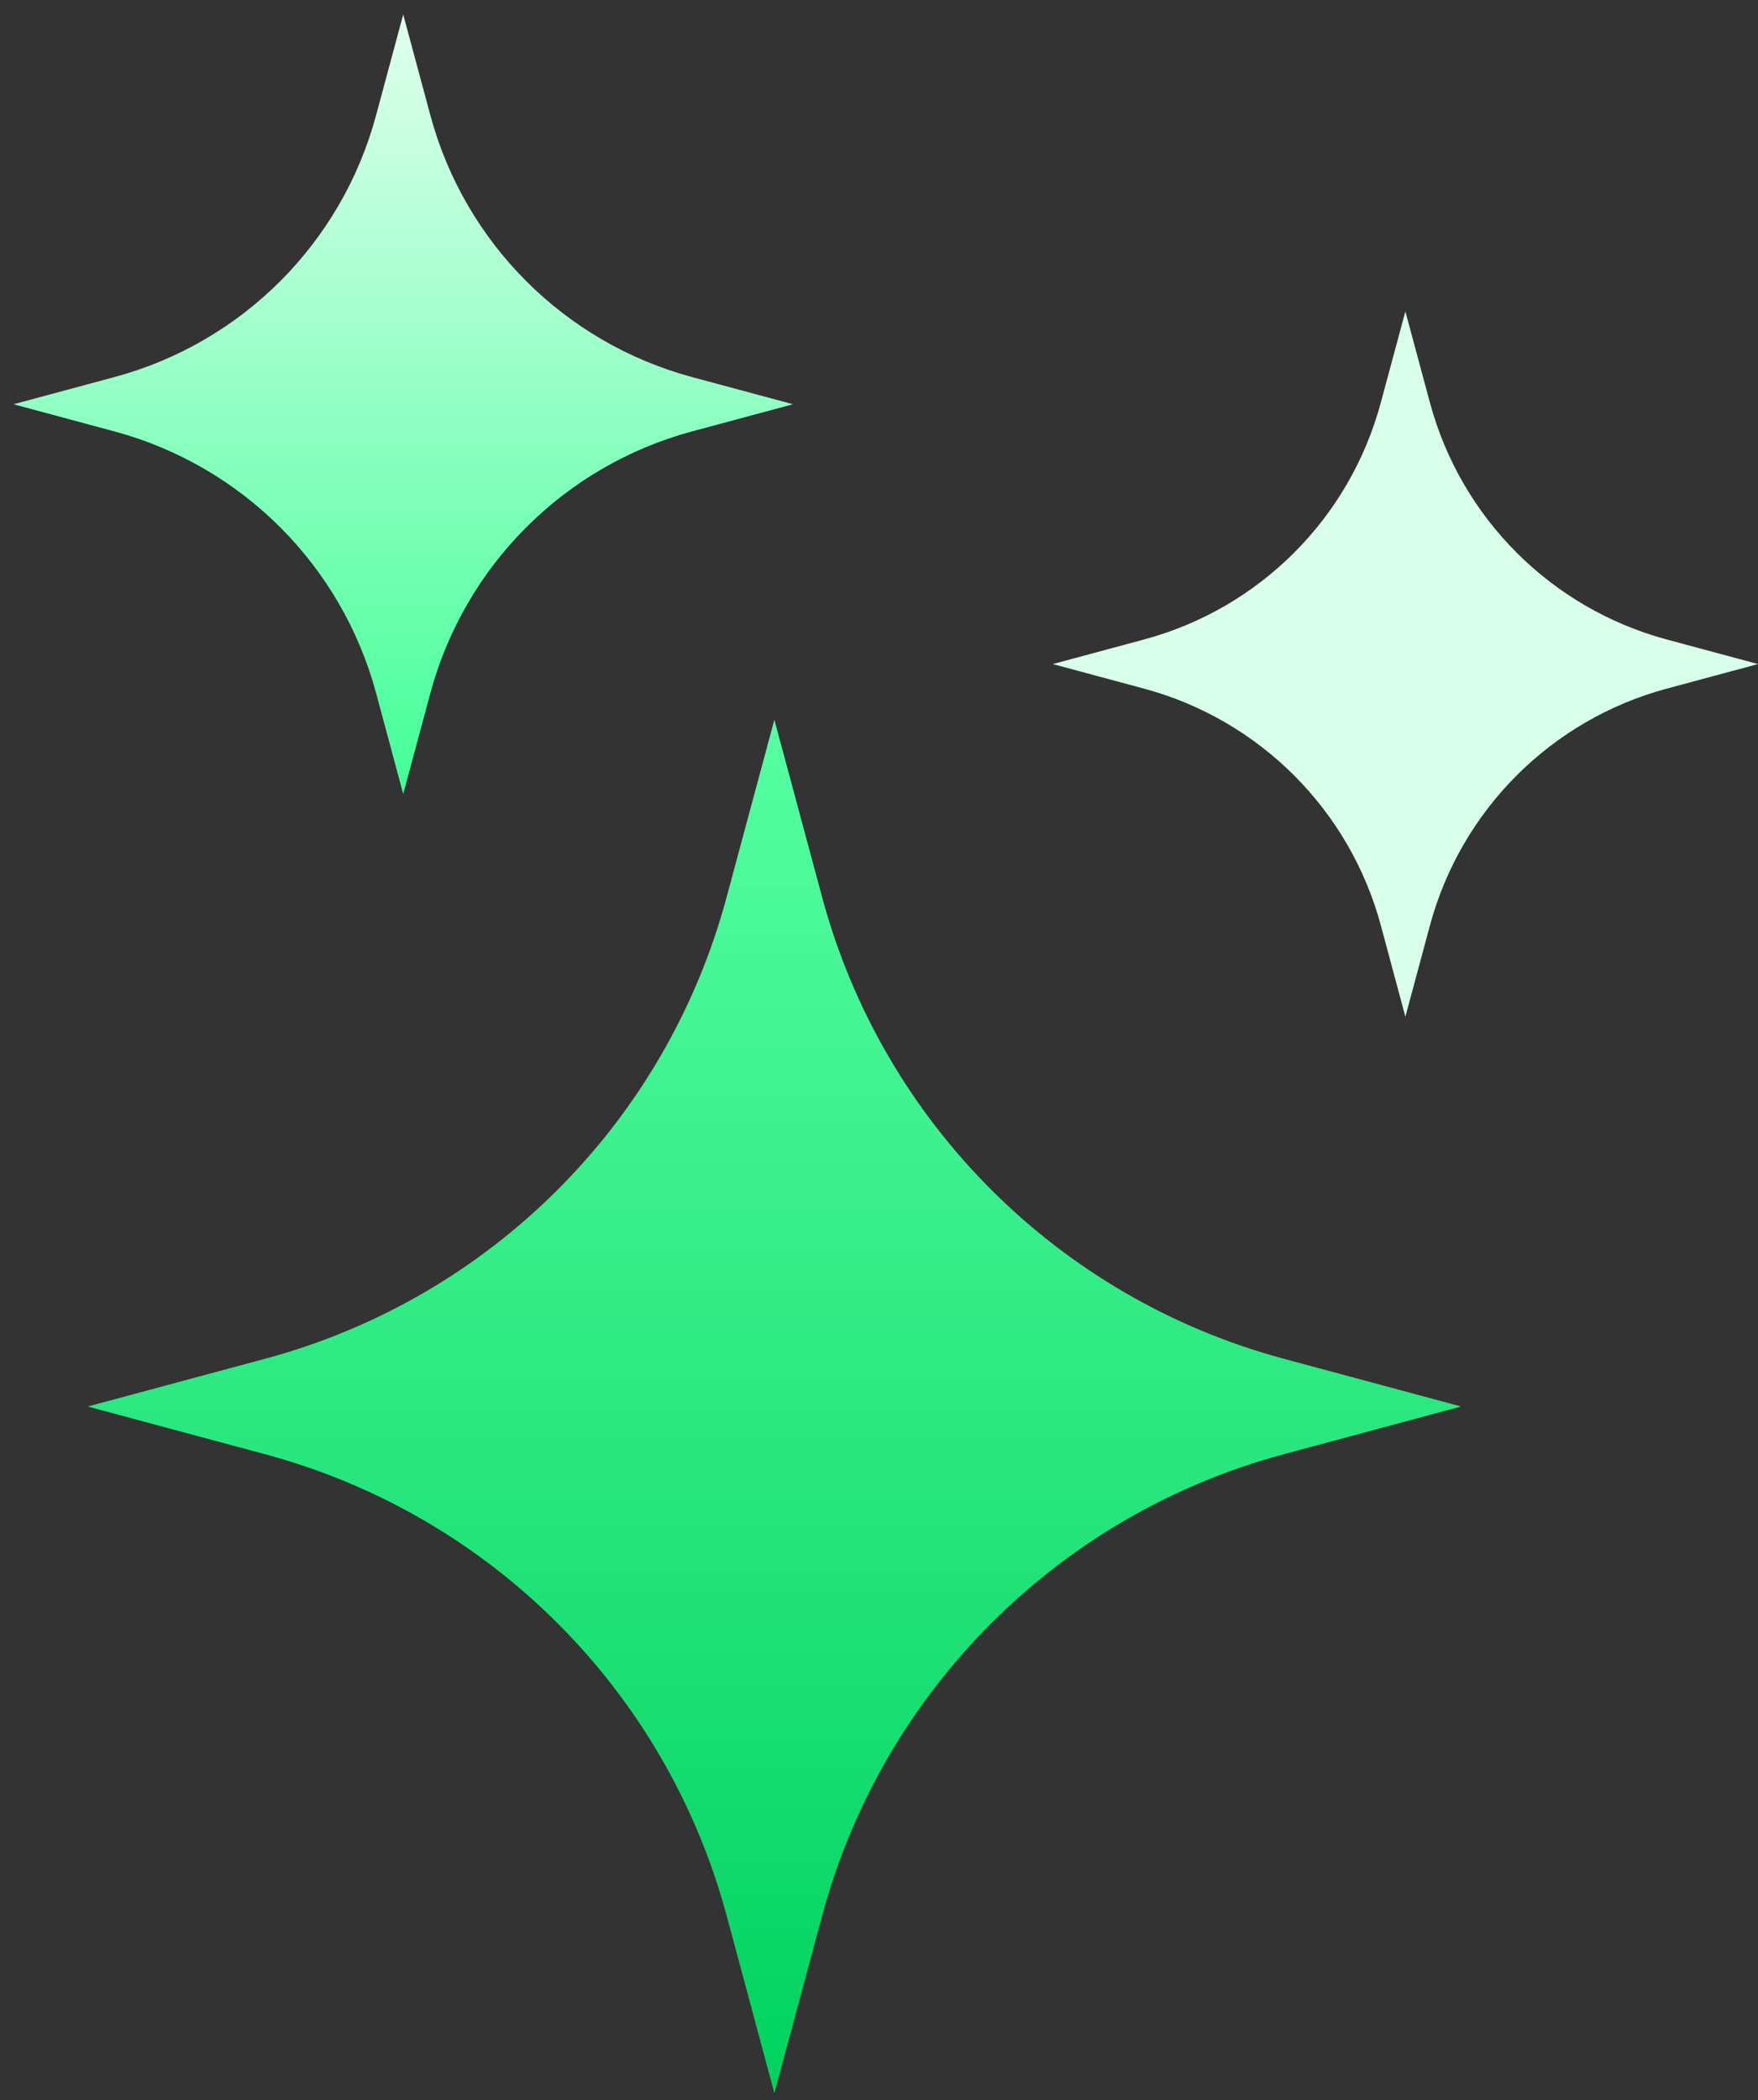 <svg width="108" height="129" viewBox="0 0 108 129" fill="none" xmlns="http://www.w3.org/2000/svg">
<rect x="0" y="0" width="108" height="129" fill="#333333" stroke="none"/>
<path d="M16.302 83.458L5.391 86.396L16.302 89.333C30.122 93.055 40.919 103.85 44.64 117.67L47.572 128.579L50.51 117.67C54.232 103.85 65.028 93.054 78.848 89.333L89.759 86.396L78.848 83.458C65.028 79.736 54.231 68.941 50.51 55.122L47.572 44.212L44.635 55.122C40.918 68.947 30.124 79.742 16.302 83.458Z" fill="url(#paint0_linear_556_837)"/>
<path d="M7.023 23.164L0.831 24.831L7.023 26.498C14.867 28.61 20.995 34.737 23.107 42.581L24.771 48.773L26.438 42.581C28.551 34.737 34.678 28.61 42.522 26.498L48.715 24.831L42.522 23.164C34.678 21.051 28.55 14.924 26.438 7.081L24.771 0.889L23.104 7.081C20.994 14.928 14.868 21.054 7.023 23.164Z" fill="url(#paint1_linear_556_837)"/>
<path d="M70.279 39.282L64.676 40.791L70.279 42.299C77.376 44.211 82.92 49.754 84.831 56.85L86.337 62.453L87.845 56.85C89.757 49.754 95.3 44.21 102.397 42.299L108 40.791L102.397 39.282C95.3 37.371 89.756 31.828 87.845 24.731L86.337 19.129L84.828 24.731C82.92 31.831 77.376 37.374 70.279 39.282Z" fill="#D8FFE9"/>
<defs>
<linearGradient id="paint0_linear_556_837" x1="47.575" y1="128.579" x2="47.575" y2="44.212" gradientUnits="userSpaceOnUse">
<stop stop-color="#00D25F"/>
<stop offset="1" stop-color="#56FFA2"/>
</linearGradient>
<linearGradient id="paint1_linear_556_837" x1="24.773" y1="0.889" x2="24.773" y2="48.773" gradientUnits="userSpaceOnUse">
<stop stop-color="#E0FFEE"/>
<stop offset="1" stop-color="#43FF98"/>
</linearGradient>
</defs>
</svg>
